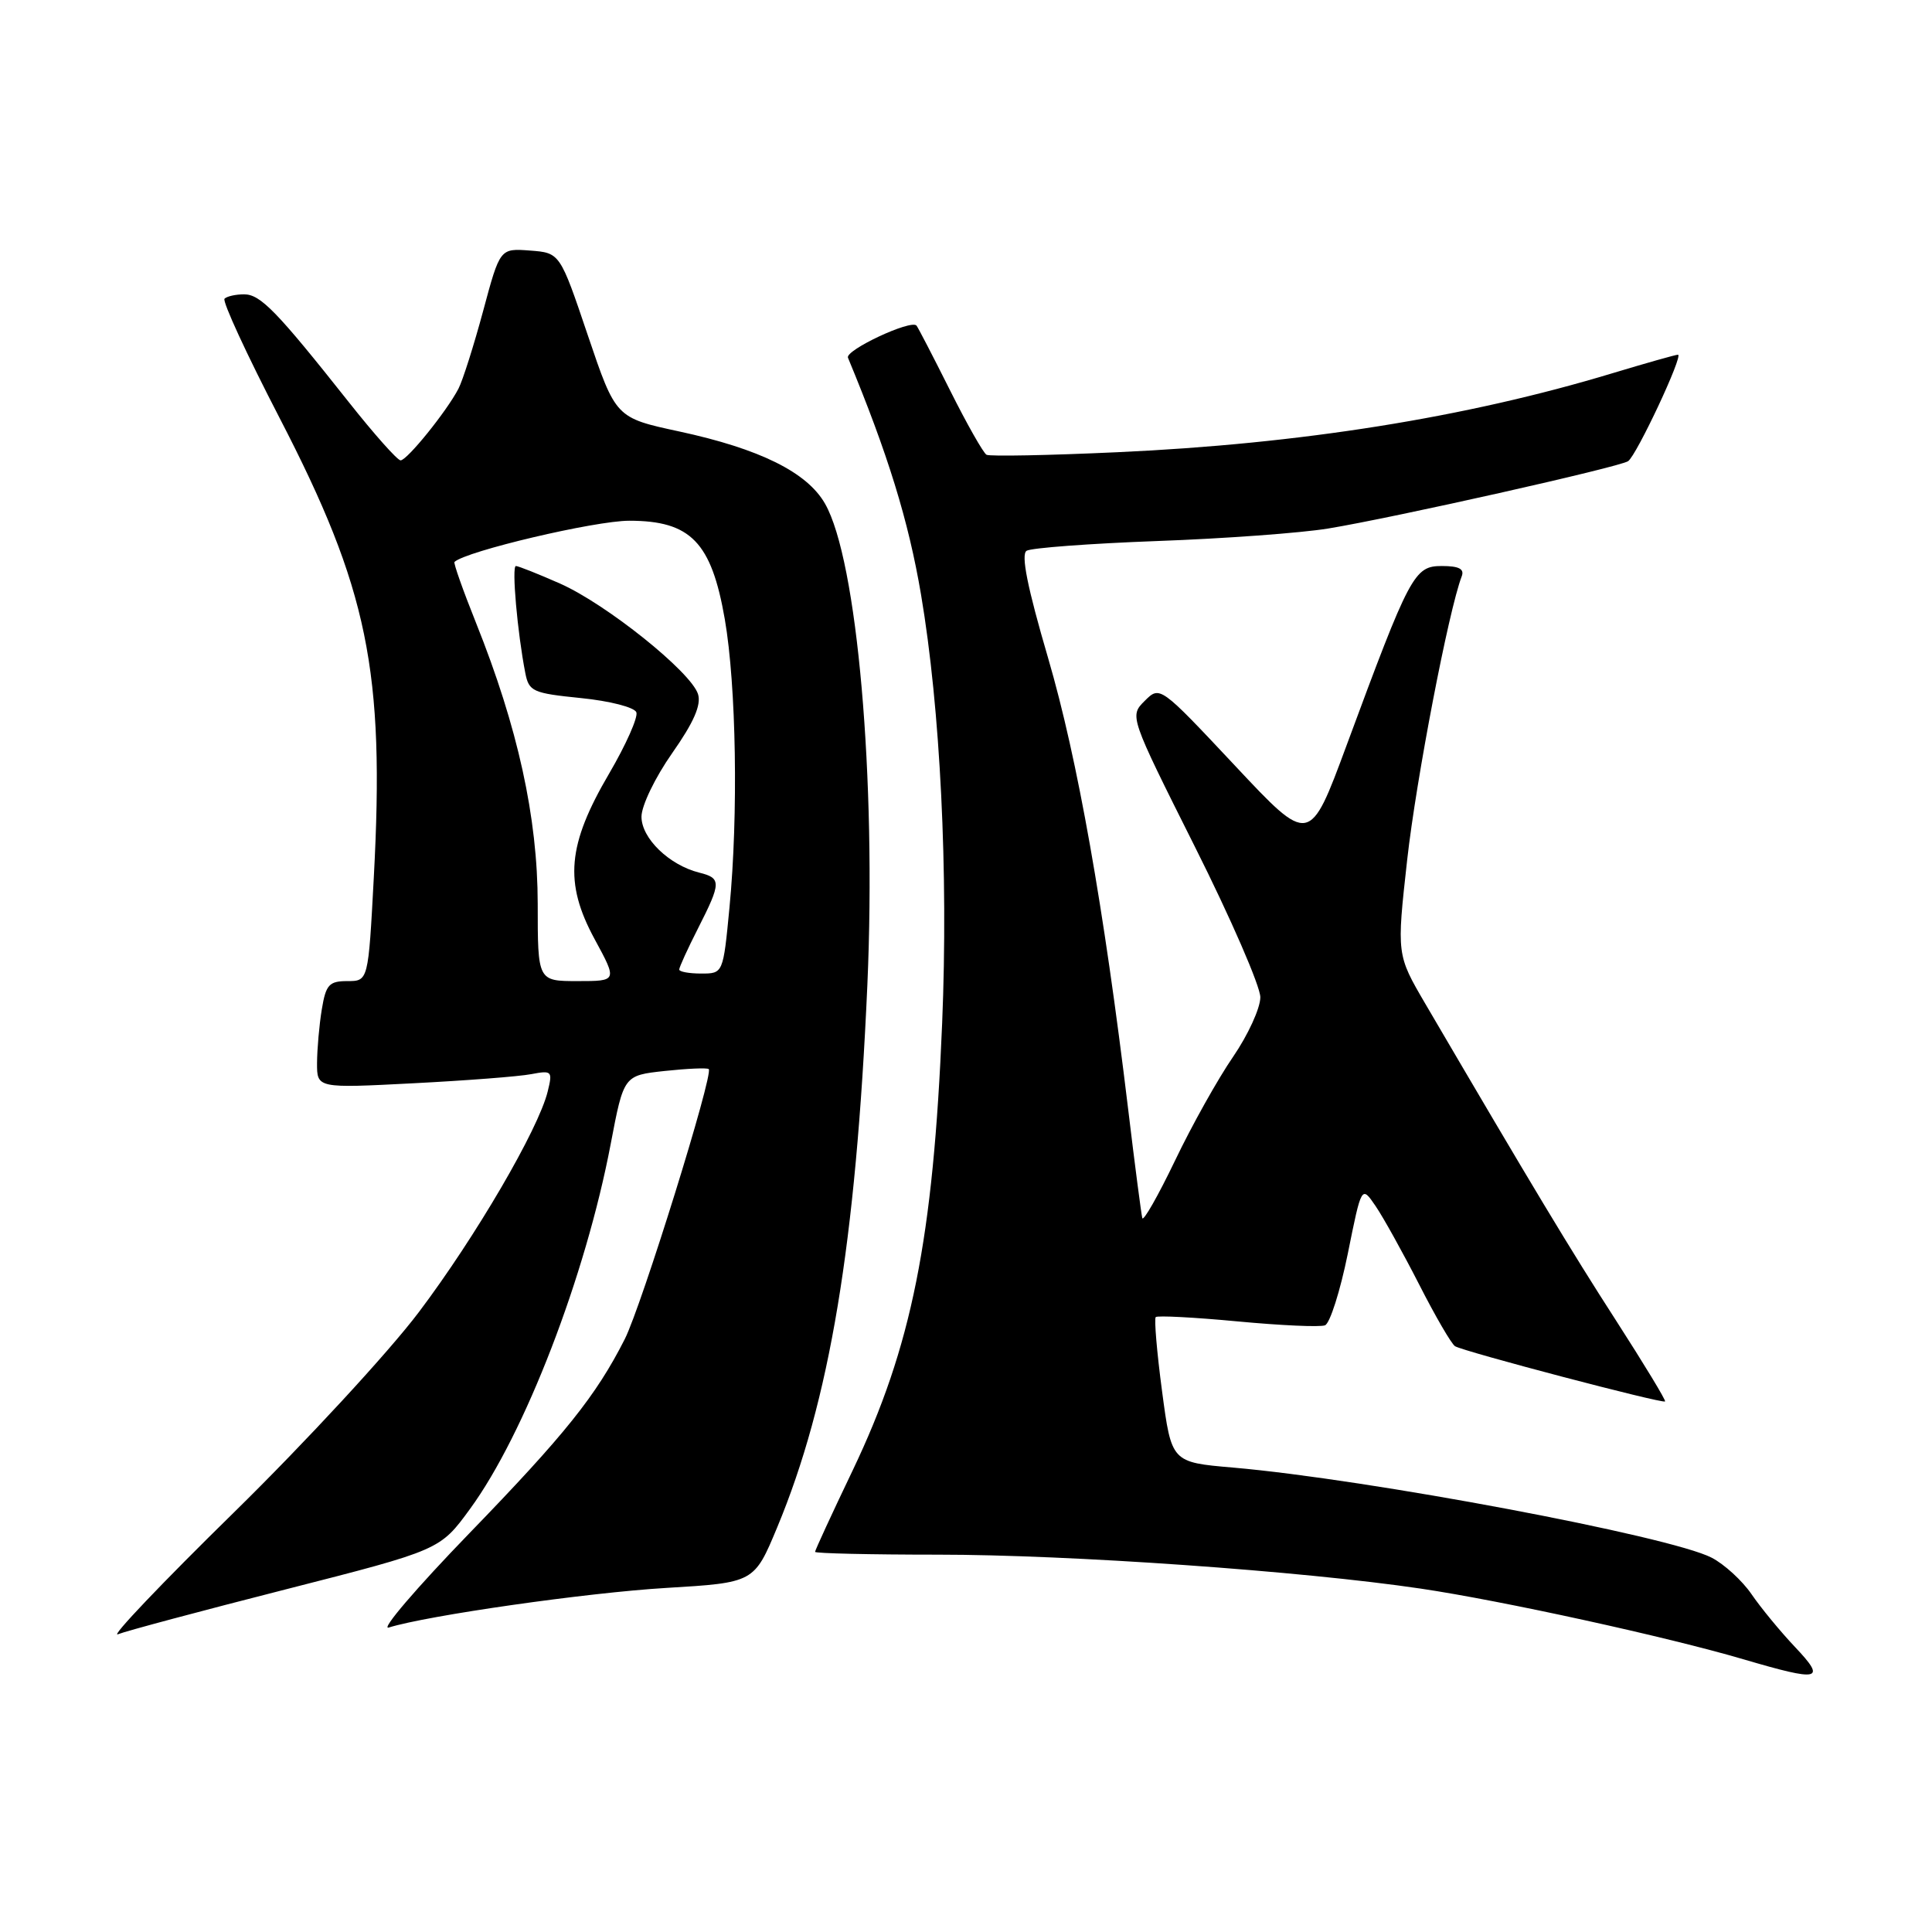 <?xml version="1.0" encoding="UTF-8" standalone="no"?>
<!DOCTYPE svg PUBLIC "-//W3C//DTD SVG 1.1//EN" "http://www.w3.org/Graphics/SVG/1.1/DTD/svg11.dtd" >
<svg xmlns="http://www.w3.org/2000/svg" xmlns:xlink="http://www.w3.org/1999/xlink" version="1.1" viewBox="0 0 256 256">
 <g >
 <path fill="currentColor"
d=" M 237.86 218.25 C 235.91 216.19 233.31 213.03 232.08 211.23 C 230.85 209.44 228.47 207.26 226.80 206.40 C 221.27 203.54 181.25 196.01 163.36 194.46 C 155.23 193.76 155.23 193.76 153.98 184.35 C 153.29 179.17 152.92 174.75 153.14 174.52 C 153.37 174.30 158.24 174.55 163.96 175.09 C 169.69 175.63 174.91 175.87 175.57 175.61 C 176.22 175.36 177.58 171.09 178.59 166.12 C 180.41 157.08 180.41 157.08 182.26 159.79 C 183.28 161.28 185.87 165.95 188.03 170.17 C 190.18 174.40 192.33 178.09 192.80 178.38 C 193.95 179.09 220.31 186.02 220.63 185.70 C 220.77 185.56 217.84 180.74 214.13 174.97 C 208.16 165.72 203.00 157.14 188.86 133.00 C 185.06 126.50 185.06 126.50 186.46 113.92 C 187.66 103.20 191.95 80.90 193.68 76.38 C 194.07 75.39 193.33 75.00 191.05 75.00 C 187.39 75.00 186.82 76.08 178.43 98.76 C 173.53 112.01 173.53 112.01 163.62 101.43 C 153.70 90.86 153.70 90.86 151.68 92.87 C 149.66 94.89 149.66 94.89 158.33 112.20 C 163.10 121.71 167.00 130.69 167.00 132.14 C 167.00 133.59 165.37 137.14 163.39 140.03 C 161.40 142.92 157.93 149.11 155.69 153.80 C 153.44 158.48 151.49 161.90 151.36 161.40 C 151.23 160.91 150.38 154.43 149.49 147.00 C 146.25 120.12 142.78 100.53 138.89 87.23 C 136.13 77.82 135.26 73.46 136.03 72.98 C 136.65 72.60 144.43 72.02 153.32 71.69 C 162.22 71.37 172.43 70.62 176.00 70.03 C 184.65 68.61 214.58 61.89 215.73 61.11 C 216.85 60.36 223.11 47.00 222.34 47.00 C 222.04 47.00 218.12 48.11 213.64 49.46 C 194.27 55.32 172.31 58.82 148.07 59.92 C 138.96 60.34 131.15 60.49 130.72 60.26 C 130.30 60.03 128.11 56.17 125.86 51.67 C 123.61 47.18 121.62 43.34 121.44 43.14 C 120.69 42.31 111.95 46.41 112.36 47.40 C 117.65 60.15 120.38 68.98 122.04 78.78 C 124.60 93.91 125.67 115.54 124.84 135.58 C 123.66 164.22 120.81 178.44 112.99 194.82 C 110.24 200.56 108.00 205.42 108.00 205.63 C 108.00 205.83 115.32 206.00 124.26 206.00 C 141.75 206.00 172.46 208.16 188.26 210.50 C 199.05 212.10 220.91 216.89 231.00 219.86 C 241.20 222.86 242.04 222.67 237.86 218.25 Z  M 37.90 210.59 C 58.31 205.38 58.31 205.38 62.28 199.94 C 69.52 190.04 77.59 169.10 80.92 151.59 C 82.65 142.50 82.65 142.50 88.07 141.91 C 91.06 141.59 93.69 141.47 93.91 141.66 C 94.60 142.22 85.00 173.08 82.78 177.45 C 78.98 184.94 74.87 190.08 62.15 203.21 C 55.19 210.40 50.40 216.00 51.50 215.66 C 56.68 214.05 77.76 211.04 88.25 210.41 C 99.93 209.71 99.93 209.71 102.98 202.39 C 109.95 185.65 113.41 164.80 114.93 130.51 C 116.13 103.14 113.59 74.21 109.32 66.74 C 106.94 62.57 100.66 59.47 90.00 57.17 C 81.59 55.36 81.59 55.36 77.89 44.43 C 74.20 33.50 74.20 33.50 70.22 33.20 C 66.25 32.90 66.25 32.90 64.02 41.20 C 62.79 45.76 61.32 50.40 60.75 51.50 C 59.20 54.49 53.94 61.00 53.08 61.00 C 52.66 61.00 49.56 57.51 46.19 53.25 C 36.66 41.22 34.51 39.00 32.34 39.00 C 31.24 39.00 30.07 39.26 29.75 39.58 C 29.43 39.90 32.70 46.99 37.02 55.33 C 48.78 78.06 51.00 88.86 49.53 116.28 C 48.80 130.00 48.80 130.00 46.03 130.00 C 43.61 130.00 43.18 130.47 42.64 133.75 C 42.30 135.81 42.02 139.01 42.01 140.85 C 42.00 144.20 42.00 144.20 54.75 143.54 C 61.76 143.18 68.80 142.64 70.39 142.33 C 73.14 141.81 73.24 141.92 72.57 144.64 C 71.33 149.66 63.02 163.89 55.51 173.85 C 51.51 179.16 40.47 191.11 30.99 200.41 C 21.50 209.71 14.59 216.97 15.62 216.55 C 16.65 216.13 26.68 213.45 37.90 210.59 Z  M 71.25 119.75 C 71.24 108.32 68.62 96.38 63.07 82.52 C 61.35 78.23 60.07 74.60 60.22 74.46 C 61.74 73.03 78.83 69.00 83.38 69.00 C 91.52 69.00 94.27 71.84 96.04 82.05 C 97.56 90.84 97.84 107.97 96.66 120.25 C 95.82 129.00 95.82 129.00 92.91 129.00 C 91.31 129.00 90.00 128.76 90.00 128.47 C 90.00 128.17 91.12 125.71 92.50 123.00 C 95.58 116.93 95.59 116.36 92.66 115.63 C 88.67 114.63 85.00 111.08 85.00 108.22 C 85.00 106.76 86.81 103.01 89.07 99.79 C 91.94 95.70 92.94 93.40 92.49 91.97 C 91.55 89.02 80.35 80.05 74.22 77.33 C 71.32 76.05 68.68 75.00 68.36 75.00 C 67.78 75.00 68.56 83.83 69.60 89.15 C 70.08 91.63 70.58 91.85 76.99 92.50 C 80.79 92.88 84.06 93.72 84.32 94.38 C 84.57 95.03 82.95 98.68 80.72 102.49 C 75.17 111.95 74.73 116.94 78.78 124.42 C 81.81 130.00 81.81 130.00 76.53 130.00 C 71.25 130.00 71.25 130.00 71.25 119.75 Z "/>
</g>
</svg>